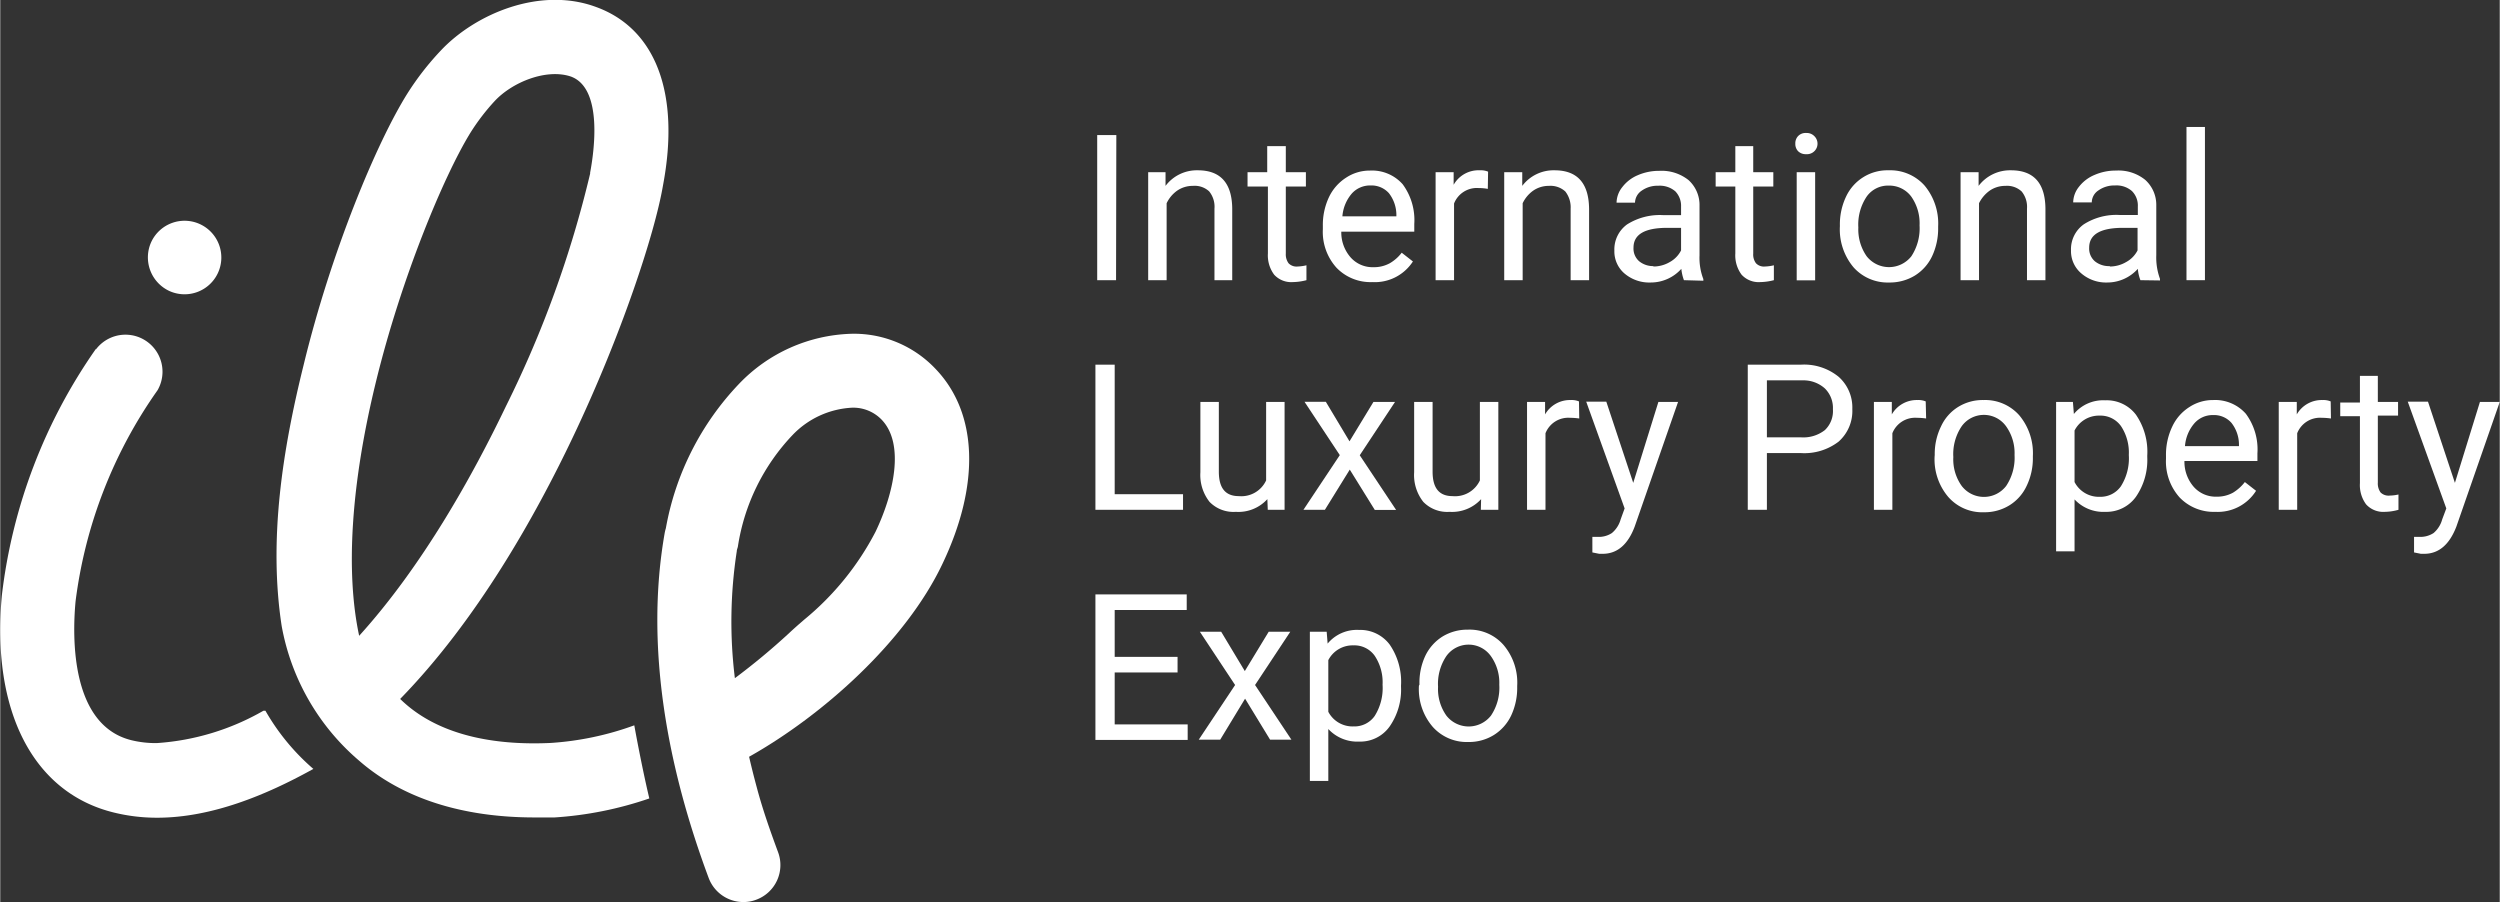 <svg id="Layer_1" data-name="Layer 1" xmlns="http://www.w3.org/2000/svg" width="64.52mm" height="23.28mm" viewBox="0 0 182.88 66"><rect x="0" y="0" width="182.88" height="66" fill="#333333" stroke="none"/><defs><style>.cls-1{fill:#fff;}</style></defs><title>logo-ielpe-milp</title><path class="cls-1" d="M69.68,41.25c2.76-5.79,2.59-11-.48-14.23a8.21,8.21,0,0,0-6.14-2.6,11.84,11.84,0,0,0-8.27,3.67,20.52,20.52,0,0,0-5.35,10.56,3,3,0,0,0-.08.32c-1.49,8.44.25,17.32,3.21,25.26A2.71,2.71,0,0,0,55.11,66a2.6,2.6,0,0,0,.94-.17,2.7,2.7,0,0,0,1.6-3.48c-.55-1.49-1.12-3.09-1.55-4.71-.2-.74-.39-1.49-.57-2.27C60.94,52.33,67,46.91,69.68,41.25ZM59.56,45.34c-.37.32-.75.65-1.12,1a49.36,49.36,0,0,1-3.95,3.28,33.77,33.77,0,0,1,.14-9.29c0-.11.06-.23.08-.34a15.16,15.16,0,0,1,4-8.16,6.48,6.48,0,0,1,4.34-2,2.88,2.88,0,0,1,2.2.9c1.68,1.79.86,5.4-.47,8.18A20.56,20.56,0,0,1,59.56,45.34Z" transform="translate(-0.74 0)"/><path class="cls-1" d="M44.33.51C40.25-1,35.53,1,33,3.67a20.58,20.58,0,0,0-2.47,3.17c-2.24,3.57-5.58,11.55-7.6,19.89C21.4,32.9,20.36,39.47,21.33,45.8A16.89,16.89,0,0,0,27,55.66c3.13,2.73,7.51,4.15,12.83,4.15l1.47,0a26.55,26.55,0,0,0,6.93-1.39c-.35-1.47-.77-3.53-1.1-5.35A21.94,21.94,0,0,1,41,54.36c-3.43.16-8-.28-11-3.22C35.62,45.38,39.89,37.76,42.63,32c3.55-7.45,6-14.91,6.6-18.43C50.5,6.86,48.72,2.1,44.33.51ZM43.9,12.63v.07a79.24,79.24,0,0,1-6.15,17C35.32,34.77,31.64,41.4,27,46.52c-1-4.67-.6-11.08,1.21-18.51,1.87-7.69,5-15.16,6.92-18.28A15.71,15.71,0,0,1,36.91,7.4C38.21,6,40.71,5,42.49,5.6,44.88,6.47,44.17,11.2,43.9,12.63Z" transform="translate(-0.74 0)"/><path class="cls-1" d="M13.11,21.29a2.69,2.69,0,1,0-1.32-3.59A2.71,2.71,0,0,0,13.11,21.29Z" transform="translate(-0.74 0)"/><path class="cls-1" d="M7.73,25.54a39.39,39.39,0,0,0-6.87,18C.07,52,3.13,58,9.05,59.45a13.15,13.15,0,0,0,3.17.38c4,0,8-1.68,11.3-3.5l.13-.07A16.29,16.29,0,0,1,20.14,52L20,52a18.06,18.06,0,0,1-7.81,2.37,7.5,7.5,0,0,1-1.85-.21C5.91,53.07,6,46.69,6.25,44a34.17,34.17,0,0,1,6-15.45,2.71,2.71,0,0,0-4.5-3Z" transform="translate(-0.74 0)"/><path class="cls-1" d="M82.38,20.5H81V9.88h1.4Z" transform="translate(-0.74 0)"/><path class="cls-1" d="M86,12.6l0,1a2.87,2.87,0,0,1,2.36-1.14q2.5,0,2.52,2.82V20.5H89.58V15.27A1.78,1.78,0,0,0,89.19,14,1.56,1.56,0,0,0,88,13.6a2,2,0,0,0-1.15.35,2.38,2.38,0,0,0-.77.92V20.5H84.73V12.6Z" transform="translate(-0.74 0)"/><path class="cls-1" d="M94.8,10.69V12.6h1.47v1.05H94.8v4.9a1.11,1.11,0,0,0,.2.71.81.81,0,0,0,.67.24,3.2,3.2,0,0,0,.64-.09V20.5a4.19,4.19,0,0,1-1,.14,1.69,1.69,0,0,1-1.36-.54,2.36,2.36,0,0,1-.46-1.56V13.65H92V12.6h1.44V10.69Z" transform="translate(-0.74 0)"/><path class="cls-1" d="M101.12,20.64a3.45,3.45,0,0,1-2.61-1.05,3.91,3.91,0,0,1-1-2.82v-.25a4.76,4.76,0,0,1,.45-2.1A3.44,3.44,0,0,1,99.21,13a3.14,3.14,0,0,1,1.75-.52,3,3,0,0,1,2.39,1,4.41,4.41,0,0,1,.85,2.91v.56H98.86a2.77,2.77,0,0,0,.68,1.88,2.14,2.14,0,0,0,1.66.72,2.41,2.41,0,0,0,1.21-.29,3,3,0,0,0,.87-.77l.82.64A3.32,3.32,0,0,1,101.12,20.64ZM101,13.57a1.79,1.79,0,0,0-1.37.59,2.91,2.91,0,0,0-.69,1.67h3.95v-.1a2.6,2.6,0,0,0-.55-1.6A1.71,1.71,0,0,0,101,13.57Z" transform="translate(-0.74 0)"/><path class="cls-1" d="M109.58,13.82a3.52,3.52,0,0,0-.66-.06,1.79,1.79,0,0,0-1.81,1.13V20.5h-1.35V12.6h1.32l0,.92A2.09,2.09,0,0,1,109,12.46a1.38,1.38,0,0,1,.6.1Z" transform="translate(-0.74 0)"/><path class="cls-1" d="M112.1,12.6l0,1a2.87,2.87,0,0,1,2.36-1.14c1.67,0,2.51.94,2.53,2.82V20.5h-1.35V15.27a1.88,1.88,0,0,0-.39-1.26,1.6,1.6,0,0,0-1.2-.41,2,2,0,0,0-1.15.35,2.38,2.38,0,0,0-.77.92V20.5h-1.35V12.6Z" transform="translate(-0.74 0)"/><path class="cls-1" d="M123.93,20.5a3.3,3.3,0,0,1-.19-.83,3,3,0,0,1-2.24,1,2.8,2.8,0,0,1-1.92-.66,2.12,2.12,0,0,1-.74-1.67,2.26,2.26,0,0,1,.93-1.92,4.48,4.48,0,0,1,2.64-.68h1.31v-.62A1.53,1.53,0,0,0,123.3,14a1.74,1.74,0,0,0-1.25-.41,2,2,0,0,0-1.21.36,1.09,1.09,0,0,0-.49.88H119a1.87,1.87,0,0,1,.42-1.14,2.77,2.77,0,0,1,1.13-.87,3.91,3.91,0,0,1,1.58-.32,3.16,3.16,0,0,1,2.14.68,2.45,2.45,0,0,1,.8,1.88v3.63a4.34,4.34,0,0,0,.28,1.73v.12Zm-2.23-1a2.36,2.36,0,0,0,1.2-.33,2,2,0,0,0,.82-.85V16.67h-1c-1.66,0-2.48.48-2.48,1.45a1.23,1.23,0,0,0,.42,1A1.61,1.61,0,0,0,121.7,19.47Z" transform="translate(-0.74 0)"/><path class="cls-1" d="M129,10.69V12.6h1.47v1.05H129v4.9a1.06,1.06,0,0,0,.2.71.81.81,0,0,0,.67.24,3.2,3.2,0,0,0,.64-.09V20.5a4.26,4.26,0,0,1-1,.14,1.69,1.69,0,0,1-1.36-.54,2.36,2.36,0,0,1-.46-1.56V13.65h-1.44V12.6h1.44V10.69Z" transform="translate(-0.74 0)"/><path class="cls-1" d="M132.08,10.51a.76.76,0,0,1,.2-.55.75.75,0,0,1,.59-.23.78.78,0,0,1,.6.23.77.77,0,0,1-.6,1.32.78.78,0,0,1-.59-.22A.76.76,0,0,1,132.08,10.51Zm1.45,10h-1.35V12.6h1.35Z" transform="translate(-0.74 0)"/><path class="cls-1" d="M135.34,16.48a4.72,4.72,0,0,1,.45-2.09,3.34,3.34,0,0,1,3.13-1.93,3.36,3.36,0,0,1,2.61,1.11,4.33,4.33,0,0,1,1,3v.1a4.76,4.76,0,0,1-.44,2.07,3.35,3.35,0,0,1-1.26,1.42,3.52,3.52,0,0,1-1.89.51,3.34,3.34,0,0,1-2.6-1.11,4.31,4.31,0,0,1-1-3Zm1.35.16a3.43,3.43,0,0,0,.61,2.11,2.08,2.08,0,0,0,3.27,0,3.73,3.73,0,0,0,.6-2.26,3.39,3.39,0,0,0-.61-2.11,2,2,0,0,0-1.64-.8,1.91,1.91,0,0,0-1.61.79A3.66,3.66,0,0,0,136.69,16.64Z" transform="translate(-0.74 0)"/><path class="cls-1" d="M145.49,12.6l0,1a2.89,2.89,0,0,1,2.37-1.14q2.5,0,2.52,2.82V20.5h-1.35V15.27a1.78,1.78,0,0,0-.39-1.26,1.56,1.56,0,0,0-1.19-.41,2,2,0,0,0-1.15.35,2.49,2.49,0,0,0-.78.92V20.5h-1.35V12.6Z" transform="translate(-0.74 0)"/><path class="cls-1" d="M157.33,20.5a2.91,2.91,0,0,1-.19-.83,3,3,0,0,1-2.25,1A2.77,2.77,0,0,1,153,20a2.13,2.13,0,0,1-.75-1.67,2.24,2.24,0,0,1,.94-1.92,4.43,4.43,0,0,1,2.63-.68h1.32v-.62a1.5,1.5,0,0,0-.43-1.13,1.72,1.72,0,0,0-1.24-.41,2,2,0,0,0-1.21.36,1.06,1.06,0,0,0-.49.88h-1.36a1.87,1.87,0,0,1,.42-1.14,2.8,2.8,0,0,1,1.14-.87,3.88,3.88,0,0,1,1.58-.32,3.11,3.11,0,0,1,2.13.68,2.46,2.46,0,0,1,.81,1.88v3.63a4.54,4.54,0,0,0,.27,1.73v.12Zm-2.24-1a2.36,2.36,0,0,0,1.2-.33,2,2,0,0,0,.83-.85V16.67h-1.06c-1.65,0-2.48.48-2.48,1.45a1.23,1.23,0,0,0,.42,1A1.63,1.63,0,0,0,155.09,19.47Z" transform="translate(-0.74 0)"/><path class="cls-1" d="M162.05,20.5H160.7V9.29h1.35Z" transform="translate(-0.74 0)"/><path class="cls-1" d="M82.28,36.16h5V37.3H80.87V26.68h1.41Z" transform="translate(-0.74 0)"/><path class="cls-1" d="M93.45,36.52a2.86,2.86,0,0,1-2.31.93,2.44,2.44,0,0,1-1.92-.73,3.17,3.17,0,0,1-.67-2.17V29.41H89.9v5.1c0,1.2.48,1.79,1.46,1.79a2,2,0,0,0,2-1.15V29.41h1.35V37.3H93.48Z" transform="translate(-0.74 0)"/><path class="cls-1" d="M99.46,32.29l1.75-2.88h1.58l-2.58,3.9,2.66,4h-1.56l-1.83-2.95L97.66,37.3H96.09l2.66-4-2.58-3.9h1.56Z" transform="translate(-0.74 0)"/><path class="cls-1" d="M109.09,36.52a2.87,2.87,0,0,1-2.31.93,2.44,2.44,0,0,1-1.92-.73,3.17,3.17,0,0,1-.67-2.17V29.41h1.35v5.1c0,1.2.48,1.79,1.46,1.79a2,2,0,0,0,2-1.15V29.41h1.35V37.3h-1.28Z" transform="translate(-0.74 0)"/><path class="cls-1" d="M116.27,30.62a4.68,4.68,0,0,0-.67-.05,1.79,1.79,0,0,0-1.8,1.13v5.6h-1.35V29.41h1.32l0,.91a2.1,2.1,0,0,1,1.88-1.05,1.38,1.38,0,0,1,.6.1Z" transform="translate(-0.74 0)"/><path class="cls-1" d="M120.22,35.33l1.84-5.92h1.44l-3.17,9.11c-.49,1.31-1.27,2-2.34,2l-.26,0-.5-.1V39.28l.37,0a1.73,1.73,0,0,0,1.06-.28,2,2,0,0,0,.64-1l.29-.8-2.81-7.81h1.47Z" transform="translate(-0.74 0)"/><path class="cls-1" d="M130,33.15V37.3h-1.4V26.68h3.91a4,4,0,0,1,2.74.89,3,3,0,0,1,1,2.36,3,3,0,0,1-1,2.38,4.11,4.11,0,0,1-2.77.84ZM130,32h2.51a2.56,2.56,0,0,0,1.73-.53,1.92,1.92,0,0,0,.59-1.53,2,2,0,0,0-.59-1.52,2.34,2.34,0,0,0-1.64-.59H130Z" transform="translate(-0.74 0)"/><path class="cls-1" d="M141.65,30.62a4.68,4.68,0,0,0-.67-.05,1.79,1.79,0,0,0-1.8,1.13v5.6h-1.35V29.41h1.31l0,.91a2.1,2.1,0,0,1,1.88-1.05,1.38,1.38,0,0,1,.6.1Z" transform="translate(-0.74 0)"/><path class="cls-1" d="M142.28,33.28a4.57,4.57,0,0,1,.46-2.08A3.28,3.28,0,0,1,144,29.77a3.4,3.4,0,0,1,1.85-.5,3.33,3.33,0,0,1,2.61,1.11,4.32,4.32,0,0,1,1,3v.09a4.63,4.63,0,0,1-.45,2.07,3.31,3.31,0,0,1-1.26,1.43,3.46,3.46,0,0,1-1.88.51,3.3,3.3,0,0,1-2.6-1.12,4.24,4.24,0,0,1-1-2.95Zm1.36.16a3.35,3.35,0,0,0,.61,2.11,2.05,2.05,0,0,0,3.26,0,3.72,3.72,0,0,0,.61-2.26,3.38,3.38,0,0,0-.62-2.1,2,2,0,0,0-3.25,0A3.65,3.65,0,0,0,143.64,33.44Z" transform="translate(-0.74 0)"/><path class="cls-1" d="M157.83,33.44a4.74,4.74,0,0,1-.83,2.91,2.65,2.65,0,0,1-2.23,1.1,2.88,2.88,0,0,1-2.26-.91v3.8h-1.35V29.41h1.23l.07.88a2.78,2.78,0,0,1,2.29-1A2.68,2.68,0,0,1,157,30.34a4.78,4.78,0,0,1,.83,3Zm-1.35-.15a3.5,3.5,0,0,0-.57-2.11,1.84,1.84,0,0,0-1.56-.77,2,2,0,0,0-1.84,1.09v3.77a2,2,0,0,0,1.85,1.08,1.82,1.82,0,0,0,1.54-.77A3.82,3.82,0,0,0,156.48,33.29Z" transform="translate(-0.74 0)"/><path class="cls-1" d="M162.81,37.45a3.45,3.45,0,0,1-2.61-1.05,3.94,3.94,0,0,1-1-2.82v-.25a4.76,4.76,0,0,1,.45-2.1,3.38,3.38,0,0,1,1.25-1.44,3.14,3.14,0,0,1,1.75-.52,3,3,0,0,1,2.39,1,4.38,4.38,0,0,1,.85,2.9v.56h-5.34a2.79,2.79,0,0,0,.68,1.89,2.14,2.14,0,0,0,1.66.72,2.41,2.41,0,0,0,1.21-.29,3.21,3.21,0,0,0,.87-.78l.82.64A3.31,3.31,0,0,1,162.81,37.45Zm-.16-7.08a1.77,1.77,0,0,0-1.37.6,2.88,2.88,0,0,0-.69,1.67h3.95v-.11a2.59,2.59,0,0,0-.55-1.59A1.69,1.69,0,0,0,162.65,30.37Z" transform="translate(-0.74 0)"/><path class="cls-1" d="M171.27,30.62a4.65,4.65,0,0,0-.66-.05,1.79,1.79,0,0,0-1.81,1.13v5.6h-1.35V29.41h1.32l0,.91a2.1,2.1,0,0,1,1.88-1.05,1.38,1.38,0,0,1,.6.1Z" transform="translate(-0.74 0)"/><path class="cls-1" d="M174.7,27.5v1.91h1.48v1H174.7v4.9a1.12,1.12,0,0,0,.2.72.83.83,0,0,0,.67.23,3,3,0,0,0,.64-.08V37.3a3.77,3.77,0,0,1-1,.15,1.69,1.69,0,0,1-1.37-.55,2.37,2.37,0,0,1-.45-1.55v-4.9h-1.44v-1h1.44V27.5Z" transform="translate(-0.74 0)"/><path class="cls-1" d="M180.34,35.33l1.83-5.92h1.45l-3.17,9.11c-.5,1.31-1.28,2-2.35,2l-.25,0-.5-.1V39.28l.36,0a1.77,1.77,0,0,0,1.07-.28,2,2,0,0,0,.63-1l.3-.8-2.82-7.81h1.48Z" transform="translate(-0.74 0)"/><path class="cls-1" d="M86.88,49.2h-4.6V53h5.34v1.14H80.87V43.49h6.68v1.14H82.28v3.43h4.6Z" transform="translate(-0.74 0)"/><path class="cls-1" d="M91.8,49.1l1.75-2.88h1.58l-2.58,3.9,2.66,4H93.65l-1.83-3-1.82,3H88.43l2.66-4-2.58-3.9h1.56Z" transform="translate(-0.74 0)"/><path class="cls-1" d="M103.23,50.25a4.71,4.71,0,0,1-.83,2.9,2.63,2.63,0,0,1-2.23,1.11,2.89,2.89,0,0,1-2.26-.92v3.8H96.56V46.22h1.23l.07.87a2.78,2.78,0,0,1,2.29-1,2.7,2.7,0,0,1,2.25,1.07,4.81,4.81,0,0,1,.83,3Zm-1.35-.15a3.5,3.5,0,0,0-.57-2.11,1.82,1.82,0,0,0-1.56-.77,2,2,0,0,0-1.84,1.08v3.78a2,2,0,0,0,1.85,1.07,1.81,1.81,0,0,0,1.54-.76A3.84,3.84,0,0,0,101.88,50.1Z" transform="translate(-0.74 0)"/><path class="cls-1" d="M104.58,50.09A4.62,4.62,0,0,1,105,48a3.4,3.4,0,0,1,1.27-1.43,3.49,3.49,0,0,1,1.85-.5,3.3,3.3,0,0,1,2.61,1.12,4.25,4.25,0,0,1,1,3v.09a4.76,4.76,0,0,1-.44,2.07,3.4,3.4,0,0,1-1.27,1.43,3.46,3.46,0,0,1-1.88.51,3.33,3.33,0,0,1-2.6-1.12,4.24,4.24,0,0,1-1-3Zm1.36.16a3.35,3.35,0,0,0,.61,2.11,2.07,2.07,0,0,0,3.26,0,3.66,3.66,0,0,0,.61-2.26,3.36,3.36,0,0,0-.62-2.1,2,2,0,0,0-3.25,0A3.63,3.63,0,0,0,105.94,50.25Z" transform="translate(-0.74 0)"/></svg>